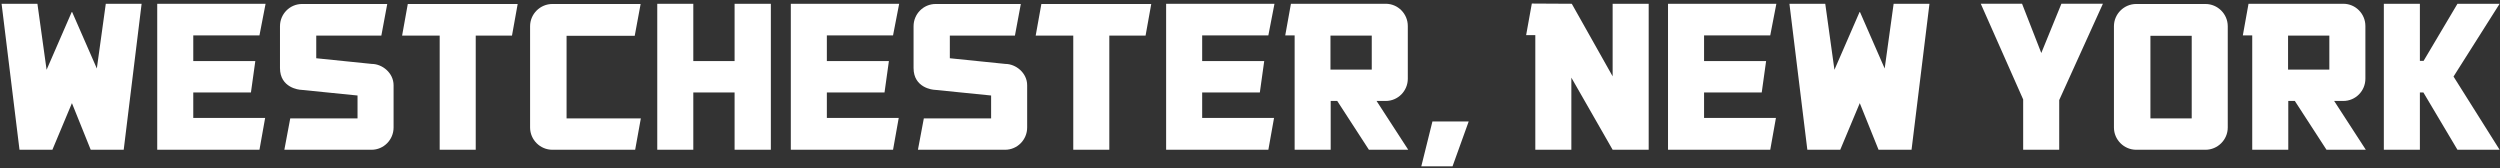 <svg width="595" height="40" viewBox="0 0 595 40" xmlns="http://www.w3.org/2000/svg" xmlns:sketch="http://www.bohemiancoding.com/sketch/ns"><rect x="0" y="0" width="595" height="40" fill="#333333" stroke="none"/><title>Imported Layers</title><desc>Created with Sketch.</desc><g sketch:type="MSLayerGroup" fill="#fff"><path d="M33.704.898l-4.262 34.745h-7.852l-4.471-11.098-4.628 11.046v.052h-7.85l-4.263-34.745h8.527l2.183 15.712 5.979-13.742h.105l5.874 13.432 2.131-15.401h8.527M45.998 28.072h17.104l-1.351 7.571h-24.332v-34.745h25.788l-1.456 7.519h-15.753v6.119h14.764l-1.04 7.468h-13.725v6.069M66.636 6.239c0-2.905 2.341-5.29 5.252-5.29h20.275l-1.402 7.52h-15.493v5.393l13.205 1.349c2.496 0 5.199 2.126 5.199 5.081v10.061c0 2.905-2.34 5.29-5.252 5.29h-20.744l1.404-7.468h16.013v-5.446l-13.412-1.349c-.469 0-5.045-.466-5.045-5.185v-9.957M121.854 8.469h-8.63v27.174h-8.579v-27.174h-8.943l1.352-7.52h26.152l-1.352 7.52M134.843 28.175h17.677l-1.351 7.468h-19.705c-2.911 0-5.303-2.385-5.303-5.29v-24.114c0-2.905 2.392-5.29 5.303-5.29h21.005l-1.405 7.571h-16.221v19.655M183.463.898v34.745h-8.63v-13.64h-9.826v13.64h-8.579v-34.745h8.579v13.637h9.826v-13.637h8.63M196.791 28.072h17.106l-1.351 7.571h-24.332v-34.745h25.788l-1.456 7.519h-15.755v6.119h14.766l-1.04 7.468h-13.726v6.069M217.429 6.239c0-2.905 2.341-5.29 5.252-5.29h20.275l-1.402 7.52h-15.493v5.393l13.205 1.349c2.496 0 5.199 2.126 5.199 5.081v10.061c0 2.905-2.34 5.29-5.252 5.29h-20.744l1.404-7.468h16.013v-5.446l-13.412-1.349c-.469 0-5.045-.466-5.045-5.185v-9.957M272.647 8.469h-8.63v27.174h-8.579v-27.174h-8.943l1.352-7.52h26.151l-1.351 7.52M286.115 28.072h17.106l-1.352 7.571h-24.332v-34.745h25.787l-1.455 7.519h-15.753v6.119h14.766l-1.04 7.468h-13.726v6.069" sketch:type="MSShapeGroup"/><path d="M318.264 24.026h-1.56v11.617h-8.579v-27.226h-2.235l1.352-7.519h22.564c2.911 0 5.252 2.385 5.252 5.29v12.549c0 2.905-2.341 5.29-5.252 5.29h-2.183l7.538 11.617h-9.359l-7.538-11.617zm-1.612-7.468h9.826v-8.09h-9.826v8.09zM349.551 28.902l-3.848 10.683h-7.434l2.651-10.683h8.632M392.388.898v34.745h-8.579l-9.826-17.166v17.166h-8.578v-27.277h-2.185l1.354-7.52 9.512.052 9.723 17.268v-17.268h8.579M405.565 28.072h17.106l-1.352 7.571h-24.332v-34.745h25.787l-1.455 7.519h-15.753v6.119h14.766l-1.04 7.468h-13.726v6.069M459.213.898l-4.265 34.745h-7.85l-4.471-11.098-4.627 11.046v.052h-7.852l-4.263-34.745h8.527l2.185 15.712 5.979-13.742h.102l5.876 13.432 2.132-15.401h8.527M490.092 23.819v11.823h-8.579v-11.979l-10.086-22.766h9.825l4.576 11.72 4.783-11.72h9.879l-10.398 22.921" sketch:type="MSShapeGroup"/><path d="M530.205 6.239v24.114c0 2.905-2.392 5.29-5.303 5.29h-16.482c-2.911 0-5.302-2.385-5.302-5.29v-24.114c0-2.905 2.391-5.29 5.302-5.29h16.482c2.911 0 5.303 2.385 5.303 5.29zm-18.405 21.937h9.828v-19.655h-9.828v19.655zM546.17 24.026h-1.56v11.617h-8.579v-27.226h-2.235l1.351-7.519h22.564c2.912 0 5.252 2.385 5.252 5.29v12.549c0 2.905-2.34 5.29-5.252 5.29h-2.183l7.538 11.617h-9.358l-7.538-11.617zm-1.612-7.468h9.826v-8.09h-9.826v8.09zM594.909 35.643h-10.034l-8.11-13.64h-.832v13.64h-8.579v-34.745h8.579v13.586h.884l8.059-13.586h10.034l-10.971 17.32 10.971 17.425" sketch:type="MSShapeGroup"/></g></svg>